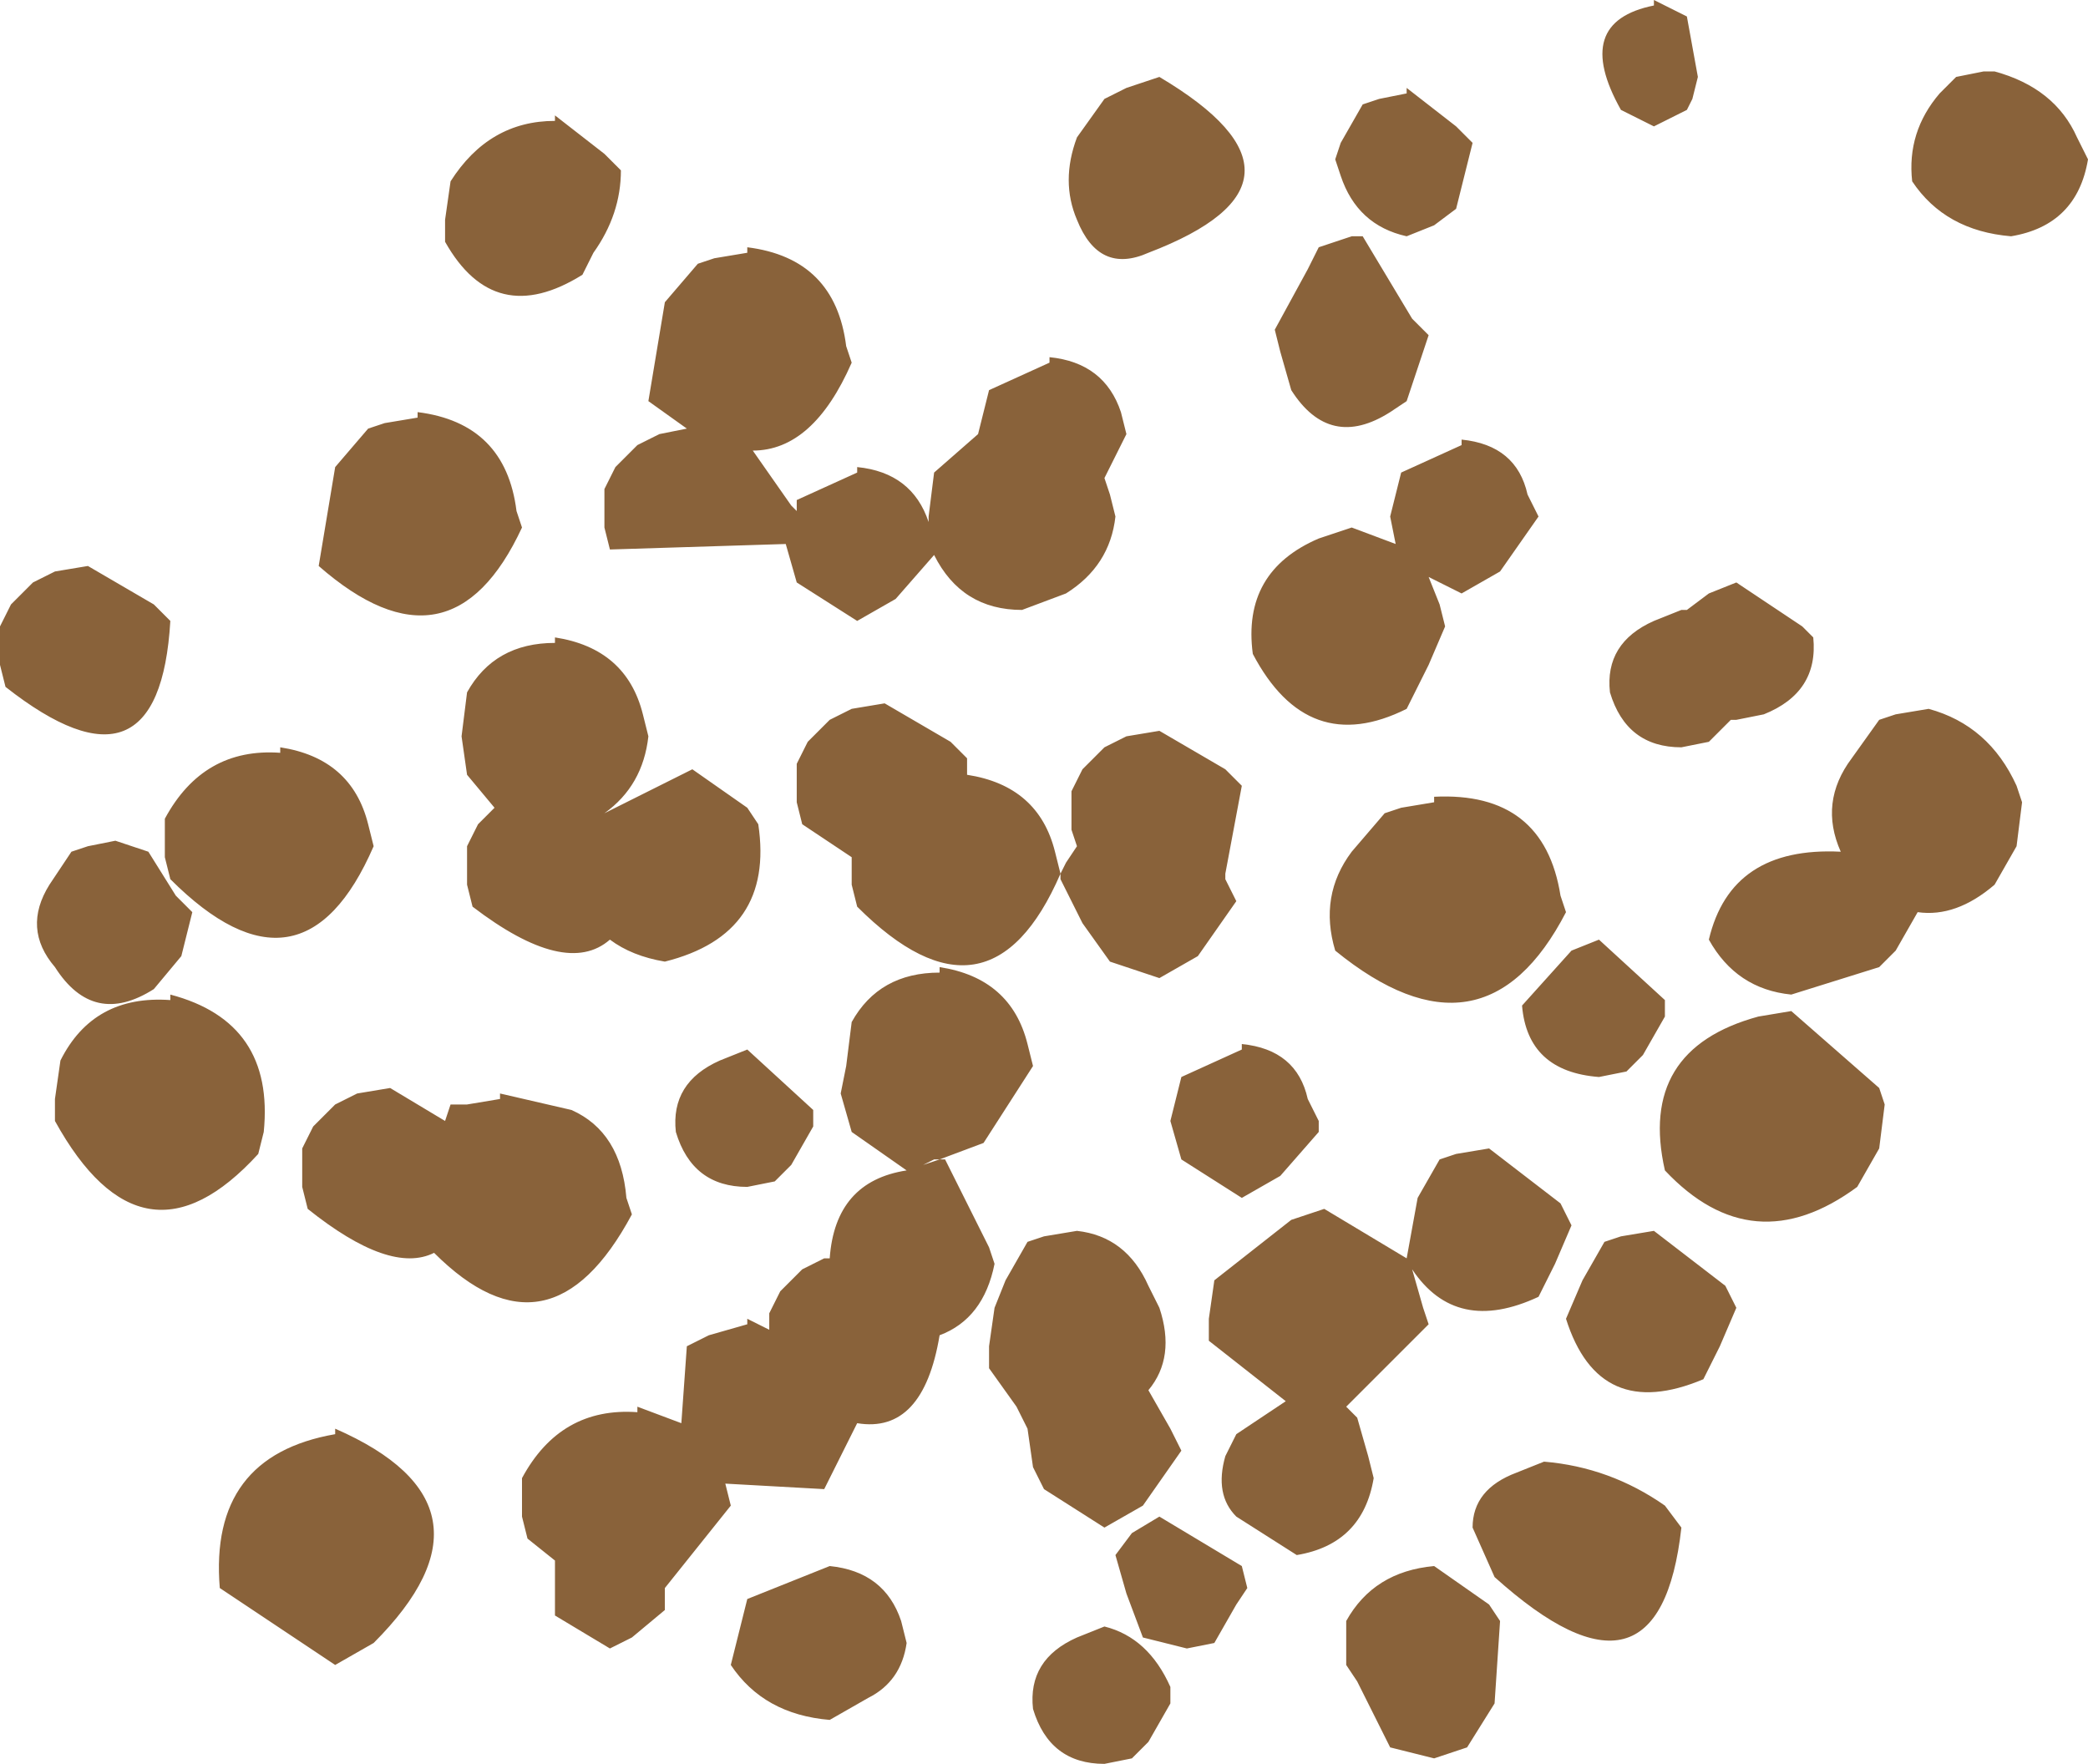 <?xml version="1.0" encoding="UTF-8" standalone="no"?>
<svg xmlns:xlink="http://www.w3.org/1999/xlink" height="16.05px" width="19.0px" xmlns="http://www.w3.org/2000/svg">
  <g transform="matrix(1.0, 0.0, 0.0, 1.0, 9.05, 12.95)">
    <path d="M6.3 -12.8 L6.4 -12.25 6.35 -12.05 6.3 -11.95 6.0 -11.8 5.7 -11.95 Q5.25 -12.75 6.0 -12.9 L6.0 -12.95 6.3 -12.8 M9.85 -11.7 L9.95 -11.5 Q9.85 -10.9 9.25 -10.8 8.65 -10.85 8.35 -11.3 8.3 -11.75 8.6 -12.1 L8.75 -12.25 9.0 -12.3 9.1 -12.3 Q9.65 -12.15 9.85 -11.7 M6.0 -7.3 L6.25 -7.4 6.3 -7.4 6.5 -7.55 6.75 -7.65 7.35 -7.25 7.45 -7.15 Q7.5 -6.65 7.0 -6.45 L6.75 -6.4 6.7 -6.4 6.65 -6.35 6.5 -6.2 6.25 -6.15 Q5.75 -6.15 5.6 -6.65 5.55 -7.1 6.0 -7.3 M8.2 -6.45 L8.5 -6.5 Q9.05 -6.35 9.3 -5.8 L9.35 -5.65 9.3 -5.25 9.1 -4.9 Q8.75 -4.6 8.4 -4.65 L8.2 -4.3 8.05 -4.15 7.25 -3.9 Q6.75 -3.95 6.5 -4.4 6.7 -5.25 7.7 -5.2 7.5 -5.65 7.8 -6.05 L8.05 -6.4 8.2 -6.45 M4.35 -11.65 L4.2 -11.05 4.0 -10.9 3.75 -10.8 Q3.3 -10.9 3.15 -11.35 L3.1 -11.5 3.15 -11.65 3.35 -12.0 3.5 -12.05 3.75 -12.1 3.75 -12.15 4.2 -11.8 4.35 -11.65 M3.35 -10.8 L3.8 -10.05 3.95 -9.9 3.75 -9.3 3.6 -9.2 Q3.05 -8.85 2.7 -9.4 L2.6 -9.75 2.55 -9.95 2.85 -10.5 2.95 -10.7 3.25 -10.8 3.35 -10.8 M0.5 -9.7 Q1.0 -9.65 1.15 -9.2 L1.2 -9.0 1.0 -8.6 1.05 -8.45 1.1 -8.25 Q1.05 -7.8 0.65 -7.55 L0.25 -7.4 Q-0.3 -7.4 -0.55 -7.9 L-0.9 -7.5 -1.25 -7.3 -1.8 -7.65 -1.9 -8.0 -3.5 -7.95 -3.55 -8.15 -3.55 -8.5 -3.45 -8.7 -3.25 -8.9 -3.05 -9.0 -2.8 -9.05 -3.15 -9.3 -3.0 -10.2 -2.7 -10.55 -2.55 -10.6 -2.25 -10.65 -2.25 -10.7 Q-1.45 -10.6 -1.35 -9.8 L-1.3 -9.65 Q-1.65 -8.85 -2.2 -8.85 L-1.85 -8.35 -1.8 -8.3 -1.8 -8.4 -1.25 -8.65 -1.25 -8.7 Q-0.75 -8.65 -0.6 -8.2 L-0.6 -8.25 -0.55 -8.65 -0.15 -9.0 -0.05 -9.4 0.5 -9.65 0.5 -9.7 M1.4 -10.65 Q0.95 -10.45 0.75 -10.95 0.6 -11.3 0.75 -11.7 L1.0 -12.05 1.2 -12.15 1.5 -12.25 Q3.1 -11.3 1.4 -10.65 M1.5 -6.3 L2.1 -5.95 2.25 -5.8 2.1 -5.0 2.1 -4.95 2.2 -4.75 1.85 -4.25 1.5 -4.05 1.05 -4.2 0.8 -4.55 0.6 -4.95 0.6 -5.0 Q-0.05 -3.5 -1.25 -4.7 L-1.3 -4.9 -1.3 -5.15 -1.75 -5.45 -1.8 -5.65 -1.8 -6.0 -1.7 -6.2 -1.5 -6.4 -1.3 -6.5 -1.0 -6.55 -0.4 -6.2 -0.25 -6.05 -0.25 -5.85 -0.25 -5.9 Q0.4 -5.8 0.55 -5.2 L0.6 -5.0 0.65 -5.1 0.75 -5.25 0.7 -5.4 0.7 -5.75 0.8 -5.95 1.0 -6.15 1.2 -6.25 1.5 -6.3 M4.85 -8.45 L4.95 -8.25 4.6 -7.75 4.25 -7.55 3.95 -7.7 4.05 -7.45 4.1 -7.25 3.95 -6.9 3.75 -6.5 Q2.85 -6.05 2.35 -7.0 2.25 -7.75 2.95 -8.05 L3.25 -8.15 3.65 -8.0 3.6 -8.25 3.7 -8.65 4.25 -8.9 4.25 -8.95 Q4.75 -8.9 4.85 -8.45 M3.25 -5.2 L3.55 -5.55 3.7 -5.6 4.0 -5.65 4.0 -5.7 Q5.0 -5.75 5.15 -4.8 L5.2 -4.65 Q4.45 -3.2 3.1 -4.3 2.95 -4.8 3.25 -5.2 M0.35 -3.25 L-0.1 -2.55 -0.5 -2.4 -0.45 -2.4 -0.05 -1.6 0.0 -1.45 Q-0.1 -0.95 -0.5 -0.8 -0.65 0.1 -1.25 0.0 L-1.4 0.3 -1.55 0.6 -2.45 0.55 -2.4 0.75 -3.0 1.5 -3.0 1.7 -3.3 1.95 -3.5 2.05 -4.0 1.75 -4.0 1.25 -4.25 1.05 -4.3 0.85 -4.3 0.5 Q-3.95 -0.15 -3.25 -0.1 L-3.25 -0.15 -2.85 0.0 -2.8 -0.7 -2.6 -0.8 -2.25 -0.9 -2.25 -0.95 -2.05 -0.85 -2.05 -1.0 -1.95 -1.2 -1.75 -1.4 -1.55 -1.5 -1.5 -1.5 Q-1.45 -2.2 -0.8 -2.3 L-1.3 -2.65 -1.4 -3.0 -1.35 -3.25 -1.3 -3.65 Q-1.05 -4.1 -0.5 -4.1 L-0.5 -4.15 Q0.15 -4.05 0.3 -3.45 L0.35 -3.25 M2.25 -3.45 Q2.75 -3.4 2.85 -2.95 L2.95 -2.75 2.95 -2.65 2.6 -2.25 2.25 -2.05 1.7 -2.4 1.6 -2.75 1.7 -3.15 2.25 -3.4 2.25 -3.45 M0.75 -1.75 Q1.2 -1.7 1.4 -1.25 L1.5 -1.05 Q1.65 -0.6 1.4 -0.3 L1.6 0.05 1.7 0.25 1.35 0.75 1.0 0.95 0.45 0.6 0.35 0.4 0.3 0.05 0.2 -0.15 -0.05 -0.5 -0.05 -0.7 0.0 -1.05 0.1 -1.3 0.3 -1.65 0.45 -1.7 0.75 -1.75 M2.0 -1.3 L2.7 -1.85 3.0 -1.95 3.75 -1.5 3.85 -2.05 4.05 -2.4 4.2 -2.45 4.5 -2.5 5.15 -2.0 5.25 -1.8 5.1 -1.45 4.95 -1.15 Q4.2 -0.8 3.8 -1.4 L3.9 -1.05 3.95 -0.9 3.2 -0.15 3.3 -0.05 3.4 0.3 3.45 0.5 Q3.35 1.1 2.75 1.2 L2.2 0.85 Q2.0 0.65 2.1 0.3 L2.2 0.1 2.65 -0.2 1.95 -0.75 1.95 -0.95 2.0 -1.3 M5.9 -3.35 L5.75 -3.2 5.5 -3.15 Q4.85 -3.2 4.8 -3.8 L5.25 -4.3 5.5 -4.4 6.1 -3.85 6.1 -3.7 5.9 -3.35 M7.25 -3.75 L8.05 -3.05 8.1 -2.9 8.05 -2.5 7.85 -2.15 Q6.9 -1.45 6.1 -2.3 5.85 -3.4 6.95 -3.7 L7.25 -3.75 M6.0 -1.75 L6.65 -1.25 6.75 -1.05 6.6 -0.7 6.45 -0.4 Q5.5 0.0 5.2 -0.95 L5.35 -1.3 5.55 -1.65 5.7 -1.7 6.0 -1.75 M6.25 0.95 Q6.05 2.75 4.55 1.4 L4.35 0.95 Q4.35 0.6 4.75 0.45 L5.0 0.35 Q5.6 0.4 6.1 0.75 L6.25 0.95 M3.2 1.8 Q3.45 1.35 4.0 1.3 L4.5 1.65 4.6 1.8 4.55 2.55 4.3 2.95 4.0 3.05 3.6 2.95 3.3 2.35 3.2 2.2 3.2 2.0 3.2 1.8 M2.3 1.5 L2.2 1.65 2.0 2.0 1.75 2.05 1.35 1.95 1.2 1.55 1.1 1.2 1.25 1.0 1.5 0.85 2.25 1.3 2.3 1.5 M1.0 1.85 Q1.4 1.95 1.6 2.4 L1.6 2.55 1.4 2.9 1.25 3.05 1.0 3.1 Q0.5 3.1 0.35 2.6 0.3 2.15 0.75 1.95 L1.0 1.85 M-3.4 -11.4 Q-3.4 -11.0 -3.65 -10.65 L-3.75 -10.45 Q-4.55 -9.95 -5.0 -10.75 L-5.0 -10.95 -4.95 -11.3 Q-4.6 -11.85 -4.0 -11.85 L-4.0 -11.9 -3.55 -11.55 -3.4 -11.4 M-4.3 -8.15 Q-4.95 -6.75 -6.15 -7.8 L-6.0 -8.7 -5.7 -9.05 -5.55 -9.1 -5.25 -9.15 -5.25 -9.2 Q-4.45 -9.1 -4.35 -8.3 L-4.3 -8.15 M-4.8 -6.65 Q-4.55 -7.1 -4.0 -7.1 L-4.0 -7.15 Q-3.35 -7.05 -3.2 -6.45 L-3.15 -6.25 Q-3.2 -5.8 -3.55 -5.55 L-2.75 -5.95 -2.25 -5.6 -2.15 -5.45 Q-2.0 -4.45 -3.0 -4.2 -3.3 -4.25 -3.5 -4.4 -3.9 -4.05 -4.75 -4.7 L-4.8 -4.9 -4.8 -5.25 -4.7 -5.45 -4.55 -5.6 -4.8 -5.9 -4.85 -6.25 -4.8 -6.65 M-7.65 -7.45 L-7.5 -7.3 Q-7.6 -5.6 -9.0 -6.7 L-9.05 -6.9 -9.05 -7.25 -8.95 -7.45 -8.75 -7.65 -8.55 -7.75 -8.25 -7.8 -7.65 -7.45 M-5.65 -5.25 Q-6.3 -3.75 -7.5 -4.95 L-7.55 -5.15 -7.55 -5.5 Q-7.2 -6.15 -6.5 -6.1 L-6.5 -6.15 Q-5.85 -6.05 -5.7 -5.45 L-5.65 -5.25 M-7.3 -4.65 L-7.4 -4.25 -7.65 -3.95 Q-8.2 -3.6 -8.55 -4.15 -8.85 -4.5 -8.6 -4.9 L-8.4 -5.2 -8.25 -5.25 -8.0 -5.3 -7.7 -5.2 -7.45 -4.8 -7.3 -4.65 M-7.5 -3.9 Q-6.55 -3.65 -6.65 -2.65 L-6.7 -2.45 Q-7.75 -1.3 -8.55 -2.75 L-8.55 -2.95 -8.5 -3.3 Q-8.2 -3.9 -7.5 -3.85 L-7.5 -3.9 M-5.8 -3.0 L-5.5 -3.05 -5.0 -2.75 -4.95 -2.9 -4.8 -2.9 -4.5 -2.95 -4.5 -3.0 -3.85 -2.85 Q-3.4 -2.65 -3.35 -2.05 L-3.3 -1.9 Q-4.05 -0.5 -5.1 -1.55 -5.5 -1.35 -6.25 -1.95 L-6.3 -2.15 -6.3 -2.5 -6.2 -2.7 -6.0 -2.9 -5.8 -3.0 M-2.25 -3.4 L-1.65 -2.85 -1.65 -2.7 -1.85 -2.35 -2.0 -2.2 -2.25 -2.15 Q-2.75 -2.15 -2.9 -2.65 -2.95 -3.1 -2.5 -3.3 L-2.25 -3.4 M-0.55 -2.4 L-0.65 -2.35 -0.5 -2.4 -0.55 -2.4 M-2.25 1.6 L-1.5 1.3 Q-1.0 1.35 -0.85 1.8 L-0.8 2.0 Q-0.85 2.35 -1.15 2.5 L-1.5 2.7 Q-2.1 2.65 -2.4 2.2 L-2.35 2.0 -2.25 1.6 M-5.65 2.0 L-6.0 2.2 -7.05 1.5 Q-7.15 0.3 -6.0 0.1 L-6.0 0.05 Q-4.4 0.75 -5.65 2.0" fill="#89623a" fill-rule="evenodd" stroke="none"/>
  </g>
</svg>
